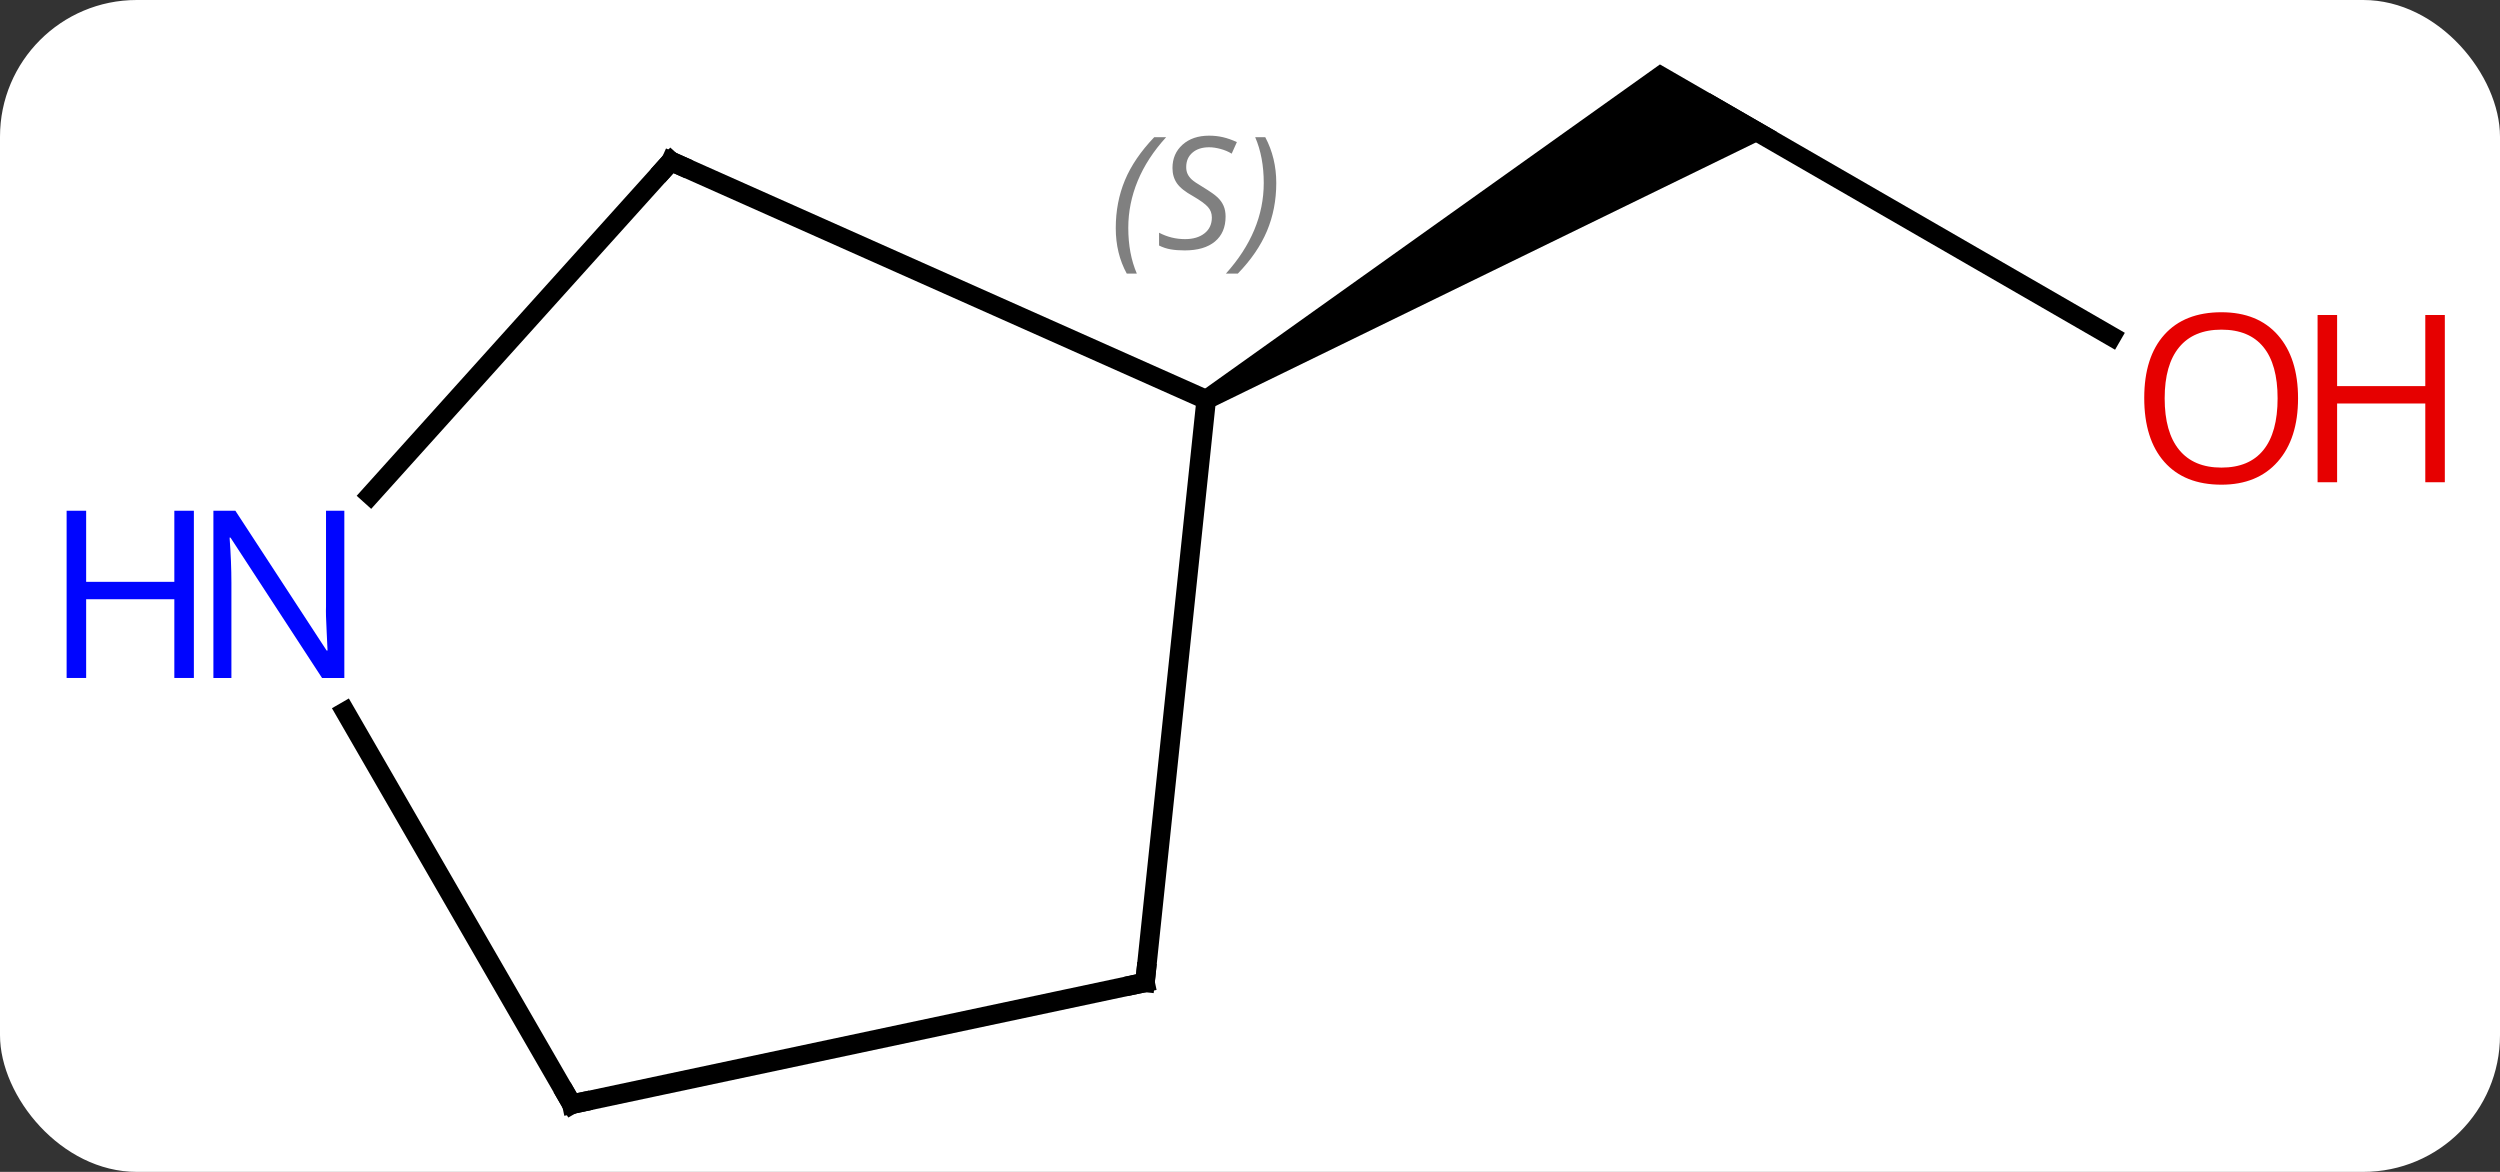<svg width="128" viewBox="0 0 128 60" style="fill-opacity:1; color-rendering:auto; color-interpolation:auto; text-rendering:auto; stroke:black; stroke-linecap:square; stroke-miterlimit:10; shape-rendering:auto; stroke-opacity:1; fill:black; stroke-dasharray:none; font-weight:normal; stroke-width:1; font-family:'Open Sans'; font-style:normal; stroke-linejoin:miter; font-size:12; stroke-dashoffset:0; image-rendering:auto;" height="60" class="cas-substance-image" xmlns:xlink="http://www.w3.org/1999/xlink" xmlns="http://www.w3.org/2000/svg"><rect x="0" y="0" width="128" height="60" fill="#333333" stroke="none"/><svg class="cas-substance-single-component"><rect y="0" x="0" width="128" stroke="none" ry="7" rx="7" height="60" fill="white" class="cas-substance-group"/><svg y="0" x="0" width="128" viewBox="0 0 128 60" style="fill:black;" height="60" class="cas-substance-single-component-image"><svg><g><g transform="translate(64,31)" style="text-rendering:geometricPrecision; color-rendering:optimizeQuality; color-interpolation:linearRGB; stroke-linecap:butt; image-rendering:optimizeQuality;"><line y2="-13.777" y1="-25.536" x2="44.108" x1="23.739" style="fill:none;"/><path style="stroke:none;" d="M-1.991 -10.103 L-2.491 -10.969 L20.989 -27.701 L26.989 -24.237 Z"/><line y2="19.299" y1="-10.536" x2="-5.376" x1="-2.241" style="fill:none;"/><line y2="-22.74" y1="-10.536" x2="-29.646" x1="-2.241" style="fill:none;"/><line y2="25.536" y1="19.299" x2="-34.722" x1="-5.376" style="fill:none;"/><line y2="-5.652" y1="-22.74" x2="-45.032" x1="-29.646" style="fill:none;"/><line y2="5.444" y1="25.536" x2="-46.322" x1="-34.722" style="fill:none;"/></g><g transform="translate(64,31)" style="fill:rgb(230,0,0); text-rendering:geometricPrecision; color-rendering:optimizeQuality; image-rendering:optimizeQuality; font-family:'Open Sans'; stroke:rgb(230,0,0); color-interpolation:linearRGB;"><path style="stroke:none;" d="M53.66 -10.606 Q53.66 -8.544 52.62 -7.364 Q51.581 -6.184 49.738 -6.184 Q47.847 -6.184 46.816 -7.348 Q45.785 -8.513 45.785 -10.622 Q45.785 -12.716 46.816 -13.864 Q47.847 -15.013 49.738 -15.013 Q51.597 -15.013 52.628 -13.841 Q53.66 -12.669 53.66 -10.606 ZM46.831 -10.606 Q46.831 -8.872 47.574 -7.966 Q48.316 -7.059 49.738 -7.059 Q51.16 -7.059 51.886 -7.958 Q52.613 -8.856 52.613 -10.606 Q52.613 -12.341 51.886 -13.231 Q51.16 -14.122 49.738 -14.122 Q48.316 -14.122 47.574 -13.223 Q46.831 -12.325 46.831 -10.606 Z"/><path style="stroke:none;" d="M61.175 -6.309 L60.175 -6.309 L60.175 -10.341 L55.66 -10.341 L55.66 -6.309 L54.66 -6.309 L54.66 -14.872 L55.66 -14.872 L55.66 -11.231 L60.175 -11.231 L60.175 -14.872 L61.175 -14.872 L61.175 -6.309 Z"/></g><g transform="translate(64,31)" style="font-size:8.4px; fill:gray; text-rendering:geometricPrecision; image-rendering:optimizeQuality; color-rendering:optimizeQuality; font-family:'Open Sans'; font-style:italic; stroke:gray; color-interpolation:linearRGB;"><path style="stroke:none;" d="M-6.873 -19.319 Q-6.873 -20.647 -6.404 -21.772 Q-5.935 -22.897 -4.904 -23.975 L-4.294 -23.975 Q-5.263 -22.913 -5.748 -21.741 Q-6.232 -20.569 -6.232 -19.335 Q-6.232 -18.007 -5.794 -16.991 L-6.31 -16.991 Q-6.873 -18.022 -6.873 -19.319 ZM-1.25 -19.913 Q-1.25 -19.085 -1.797 -18.632 Q-2.344 -18.179 -3.344 -18.179 Q-3.75 -18.179 -4.062 -18.233 Q-4.375 -18.288 -4.656 -18.429 L-4.656 -19.085 Q-4.031 -18.757 -3.328 -18.757 Q-2.703 -18.757 -2.328 -19.054 Q-1.953 -19.35 -1.953 -19.866 Q-1.953 -20.179 -2.156 -20.405 Q-2.359 -20.632 -2.922 -20.96 Q-3.516 -21.288 -3.742 -21.616 Q-3.969 -21.944 -3.969 -22.397 Q-3.969 -23.132 -3.453 -23.593 Q-2.938 -24.054 -2.094 -24.054 Q-1.719 -24.054 -1.383 -23.975 Q-1.047 -23.897 -0.672 -23.725 L-0.938 -23.132 Q-1.188 -23.288 -1.508 -23.374 Q-1.828 -23.46 -2.094 -23.46 Q-2.625 -23.46 -2.945 -23.186 Q-3.266 -22.913 -3.266 -22.444 Q-3.266 -22.241 -3.195 -22.093 Q-3.125 -21.944 -2.984 -21.811 Q-2.844 -21.679 -2.422 -21.429 Q-1.859 -21.085 -1.656 -20.89 Q-1.453 -20.694 -1.352 -20.46 Q-1.25 -20.225 -1.25 -19.913 ZM1.345 -21.632 Q1.345 -20.304 0.868 -19.171 Q0.391 -18.038 -0.624 -16.991 L-1.234 -16.991 Q0.704 -19.147 0.704 -21.632 Q0.704 -22.96 0.266 -23.975 L0.782 -23.975 Q1.345 -22.913 1.345 -21.632 Z"/></g><g transform="translate(64,31)" style="stroke-linecap:butt; font-size:8.4px; text-rendering:geometricPrecision; image-rendering:optimizeQuality; color-rendering:optimizeQuality; font-family:'Open Sans'; font-style:italic; color-interpolation:linearRGB; stroke-miterlimit:5;"><path style="fill:none;" d="M-5.324 18.802 L-5.376 19.299 L-5.865 19.403"/><path style="fill:none;" d="M-29.189 -22.537 L-29.646 -22.74 L-29.981 -22.368"/><path style="fill:none;" d="M-34.233 25.432 L-34.722 25.536 L-34.972 25.103"/></g><g transform="translate(64,31)" style="stroke-linecap:butt; fill:rgb(0,5,255); text-rendering:geometricPrecision; color-rendering:optimizeQuality; image-rendering:optimizeQuality; font-family:'Open Sans'; stroke:rgb(0,5,255); color-interpolation:linearRGB; stroke-miterlimit:5;"><path style="stroke:none;" d="M-46.37 3.712 L-47.511 3.712 L-52.199 -3.475 L-52.245 -3.475 Q-52.152 -2.21 -52.152 -1.163 L-52.152 3.712 L-53.074 3.712 L-53.074 -4.85 L-51.949 -4.85 L-47.277 2.306 L-47.23 2.306 Q-47.23 2.15 -47.277 1.29 Q-47.324 0.431 -47.308 0.056 L-47.308 -4.85 L-46.37 -4.85 L-46.37 3.712 Z"/><path style="stroke:none;" d="M-54.074 3.712 L-55.074 3.712 L-55.074 -0.319 L-59.589 -0.319 L-59.589 3.712 L-60.589 3.712 L-60.589 -4.85 L-59.589 -4.85 L-59.589 -1.21 L-55.074 -1.21 L-55.074 -4.85 L-54.074 -4.85 L-54.074 3.712 Z"/></g></g></svg></svg></svg></svg>